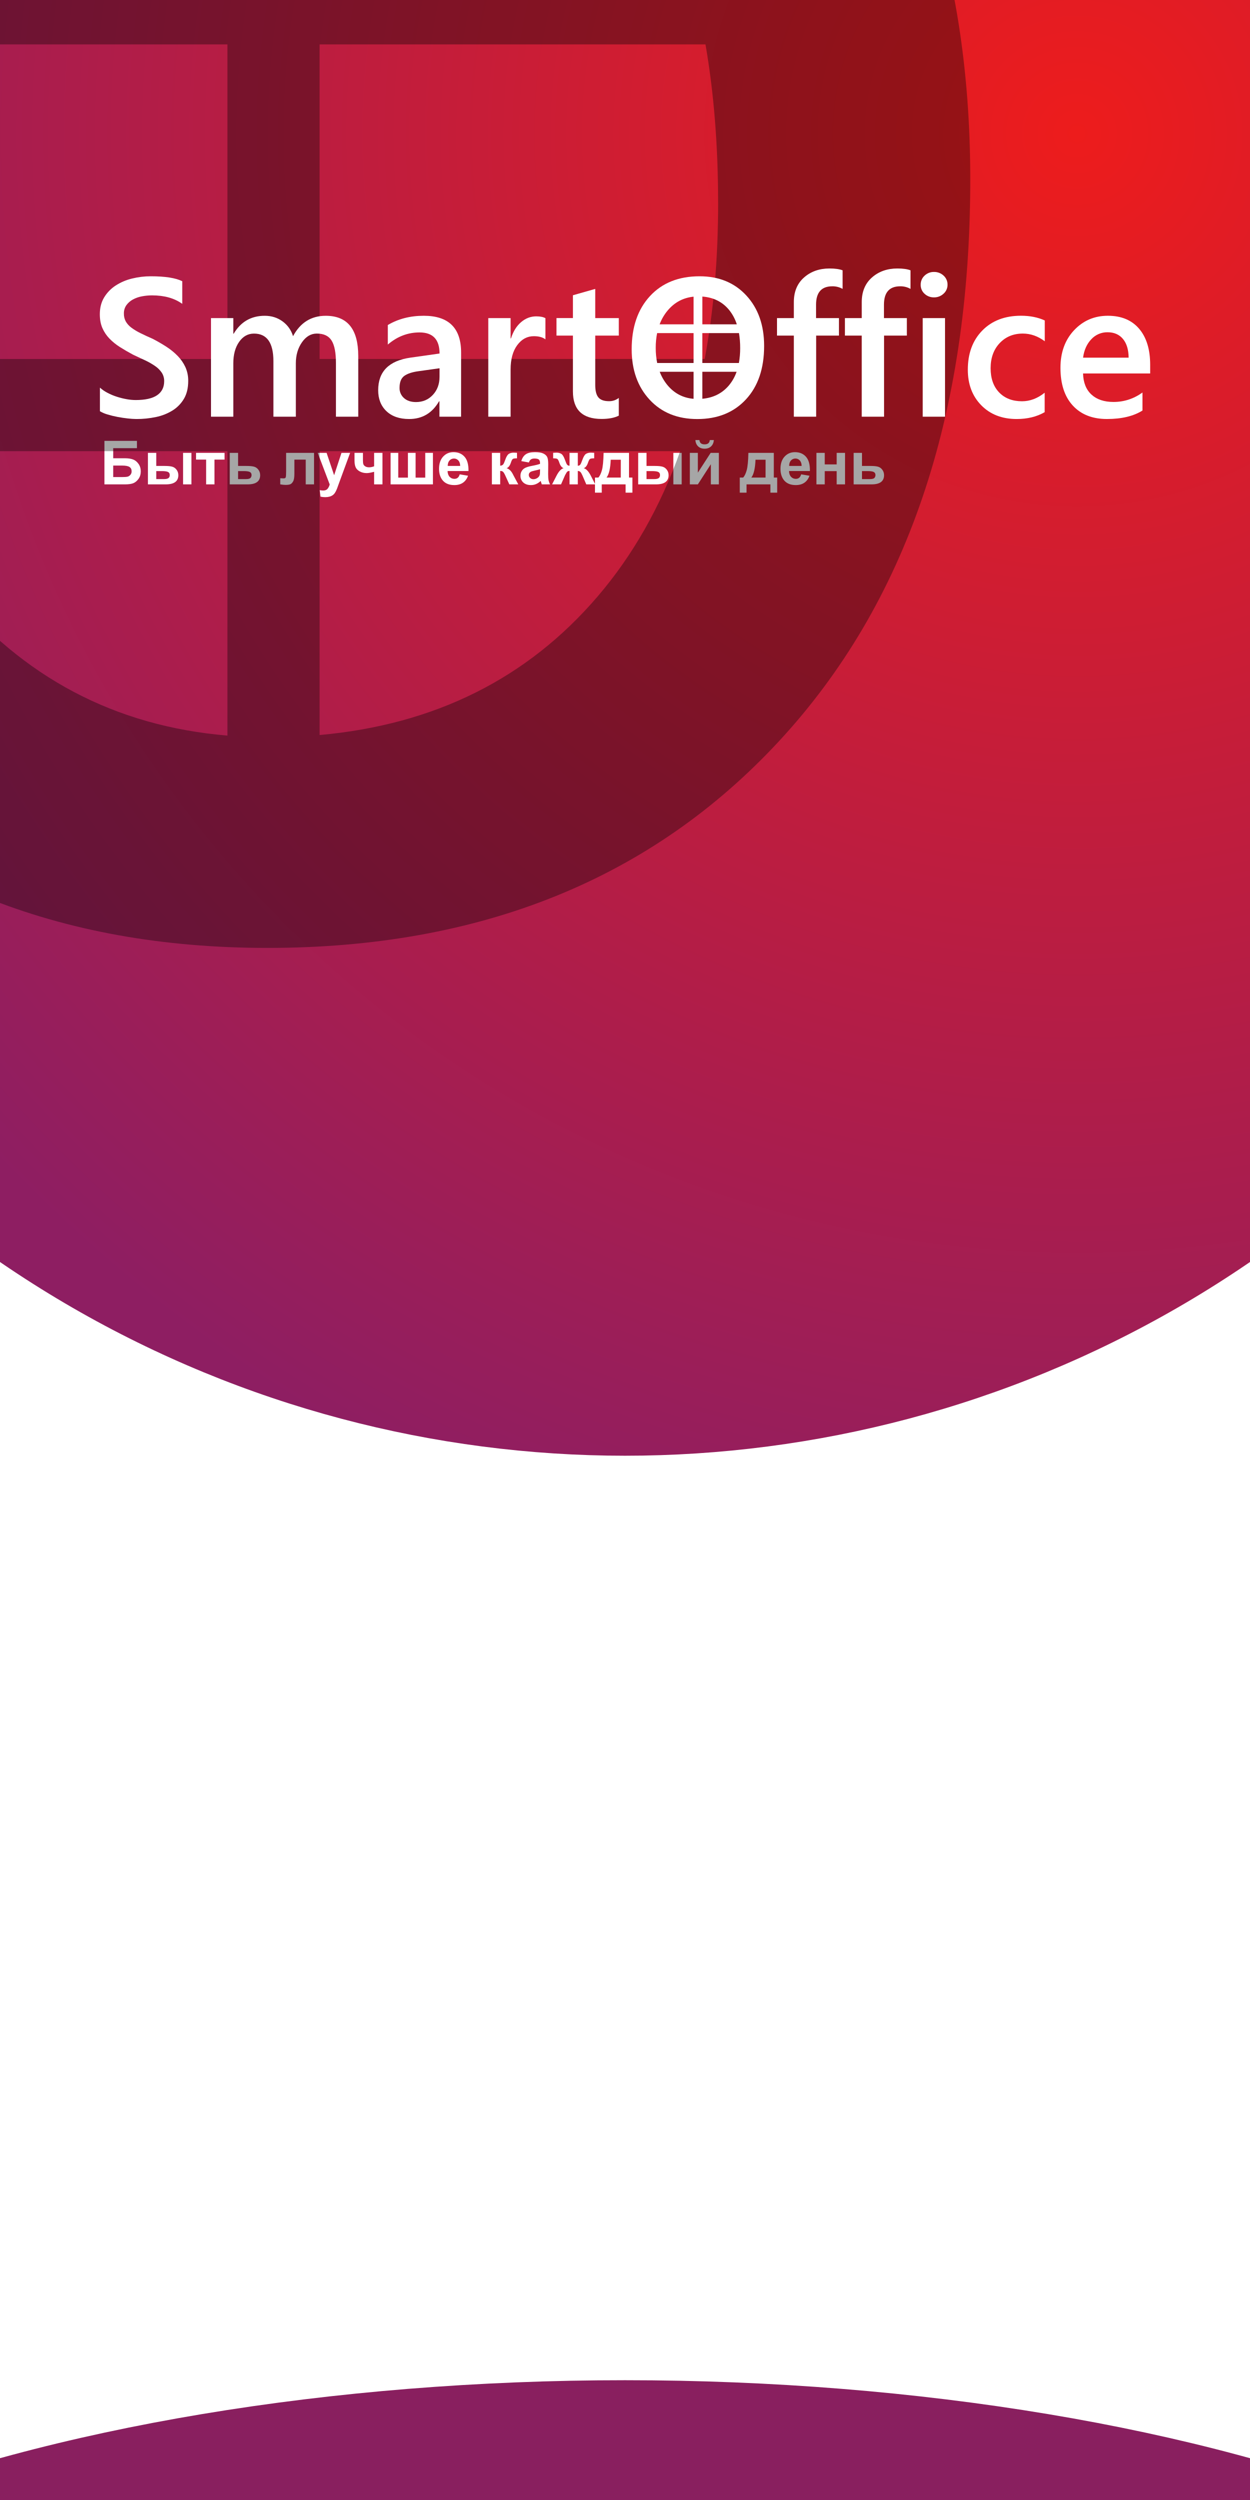<svg width="1440" height="2880" viewBox="0 0 1440 2880" fill="none" xmlns="http://www.w3.org/2000/svg">
<rect x="0" y="0" width="1440" height="2880" fill="#333333" stroke="none"/>
<g clip-path="url(#clip0_169_150)">
<rect width="1440" height="2880" fill="url(#paint0_linear_169_150)"/>
<path d="M1993 3254.5C1993 3118.58 1858.88 2988.22 1620.15 2892.11C1381.41 2796 1057.62 2742 720 2742C382.38 2742 58.587 2796 -180.147 2892.11C-418.881 2988.22 -553 3118.58 -553 3254.5L720 3254.5H1993Z" fill="#891F5F"/>
<circle cx="720" cy="404" r="1273" fill="url(#paint1_radial_169_150)"/>
<path d="M120.298 507.893H157.759V516.301H130.415V527.922H143.95C147.687 527.922 150.786 528.378 153.247 529.289C155.708 530.201 157.804 531.887 159.536 534.348C161.291 536.809 162.168 539.691 162.168 542.995C162.168 546.39 161.291 549.296 159.536 551.711C157.782 554.126 155.776 555.778 153.521 556.667C151.287 557.556 148.097 558 143.95 558H120.298V507.893ZM130.415 549.592H140.259C143.403 549.592 145.614 549.444 146.89 549.147C148.166 548.828 149.271 548.122 150.205 547.028C151.162 545.935 151.641 544.59 151.641 542.995C151.641 540.671 150.809 538.985 149.146 537.937C147.505 536.866 144.691 536.33 140.703 536.33H130.415V549.592ZM170.405 521.701H180.01V536.774H189.648C193.431 536.774 196.313 537.048 198.296 537.595C200.301 538.119 201.987 539.281 203.354 541.081C204.744 542.881 205.439 545 205.439 547.438C205.439 550.948 204.232 553.591 201.816 555.368C199.401 557.123 195.778 558 190.947 558H170.405V521.701ZM180.01 551.916H188.931C191.255 551.916 192.941 551.551 193.989 550.822C195.037 550.093 195.562 548.908 195.562 547.268C195.562 545.513 194.878 544.317 193.511 543.679C192.166 543.018 189.74 542.688 186.23 542.688H180.01V551.916ZM210.908 521.701H220.513V558H210.908V521.701ZM225.845 521.701H258.691V529.46H247.07V558H237.466V529.46H225.845V521.701ZM264.673 521.701H274.277V536.774H283.916C287.699 536.774 290.604 537.048 292.632 537.595C294.66 538.142 296.346 539.326 297.69 541.149C299.035 542.95 299.707 545.046 299.707 547.438C299.707 550.948 298.499 553.591 296.084 555.368C293.691 557.123 290.091 558 285.283 558H264.673V521.701ZM274.277 551.916H283.232C286.035 551.916 287.824 551.46 288.599 550.549C289.396 549.637 289.795 548.555 289.795 547.302C289.795 545.547 289.111 544.34 287.744 543.679C286.4 543.018 283.996 542.688 280.532 542.688H274.277V551.916ZM329.614 521.701H361.777V558H352.207V529.494H339.116V545.798C339.116 549.945 338.638 552.862 337.681 554.548C336.724 556.211 335.664 557.305 334.502 557.829C333.34 558.353 331.471 558.615 328.896 558.615C327.37 558.615 325.353 558.41 322.847 558V550.925C323.052 550.925 323.587 550.948 324.453 550.993C325.456 551.062 326.23 551.096 326.777 551.096C328.076 551.096 328.874 550.674 329.17 549.831C329.466 548.965 329.614 546.584 329.614 542.688V521.701ZM366.016 521.701H376.235L384.917 547.473L393.394 521.701H403.34L390.522 556.633L388.232 562.956C387.389 565.075 386.58 566.693 385.806 567.81C385.054 568.926 384.176 569.826 383.174 570.51C382.194 571.216 380.975 571.763 379.517 572.15C378.081 572.538 376.452 572.731 374.629 572.731C372.783 572.731 370.972 572.538 369.194 572.15L368.34 564.631C369.844 564.927 371.2 565.075 372.407 565.075C374.64 565.075 376.292 564.414 377.363 563.093C378.434 561.794 379.255 560.131 379.824 558.103L366.016 521.701ZM408.398 521.701H418.105V530.383C418.105 532.365 418.276 533.846 418.618 534.826C418.983 535.783 419.735 536.615 420.874 537.321C422.036 538.005 423.494 538.347 425.249 538.347C426.958 538.347 428.872 537.959 430.991 537.185V521.701H440.596V558H430.991V543.508C427.254 544.51 424.406 545.012 422.446 545.012C419.507 545.012 416.864 544.385 414.517 543.132C412.17 541.856 410.563 540.238 409.697 538.278C408.831 536.296 408.398 533.664 408.398 530.383V521.701ZM449.961 521.701H458.779V550.241H469.922V521.701H478.774V550.241H489.883V521.701H498.735V558H449.961V521.701ZM529.6 546.447L539.17 548.054C537.939 551.563 535.991 554.24 533.325 556.086C530.682 557.909 527.367 558.82 523.379 558.82C517.067 558.82 512.396 556.758 509.365 552.634C506.973 549.33 505.776 545.16 505.776 540.124C505.776 534.108 507.349 529.403 510.493 526.008C513.638 522.59 517.614 520.881 522.422 520.881C527.822 520.881 532.083 522.67 535.205 526.247C538.327 529.802 539.819 535.259 539.683 542.619H515.62C515.688 545.467 516.463 547.689 517.944 549.284C519.425 550.856 521.271 551.643 523.481 551.643C524.985 551.643 526.25 551.232 527.275 550.412C528.301 549.592 529.076 548.27 529.6 546.447ZM530.146 536.74C530.078 533.96 529.36 531.853 527.993 530.417C526.626 528.959 524.963 528.229 523.003 528.229C520.907 528.229 519.175 528.993 517.808 530.52C516.44 532.046 515.768 534.12 515.791 536.74H530.146ZM566.65 521.701H576.221V536.535C577.816 536.353 578.944 535.863 579.604 535.065C580.265 534.268 581.063 532.525 581.997 529.836C583.228 526.258 584.572 523.968 586.03 522.966C587.489 521.963 589.403 521.462 591.772 521.462C592.502 521.462 593.766 521.519 595.566 521.633L595.601 527.99C593.071 527.99 591.453 528.229 590.747 528.708C590.041 529.209 589.277 530.702 588.457 533.186C587.34 536.535 585.734 538.597 583.638 539.372C586.668 540.215 589.232 542.847 591.328 547.268C591.442 547.495 591.567 547.735 591.704 547.985L597.07 558H586.748L581.963 547.507C580.983 545.388 580.129 544.032 579.399 543.439C578.693 542.824 577.633 542.517 576.221 542.517V558H566.65V521.701ZM609.272 532.775L600.557 531.203C601.536 527.694 603.223 525.096 605.615 523.41C608.008 521.724 611.562 520.881 616.279 520.881C620.563 520.881 623.753 521.394 625.85 522.419C627.946 523.422 629.416 524.709 630.259 526.281C631.125 527.831 631.558 530.69 631.558 534.86L631.455 546.071C631.455 549.261 631.603 551.62 631.899 553.146C632.218 554.65 632.799 556.268 633.643 558H624.141C623.89 557.362 623.582 556.416 623.218 555.163C623.058 554.593 622.944 554.217 622.876 554.035C621.235 555.63 619.481 556.826 617.612 557.624C615.744 558.422 613.75 558.82 611.631 558.82C607.894 558.82 604.943 557.806 602.778 555.778C600.636 553.75 599.565 551.187 599.565 548.088C599.565 546.037 600.055 544.214 601.035 542.619C602.015 541.001 603.382 539.771 605.137 538.928C606.914 538.062 609.466 537.31 612.793 536.672C617.282 535.829 620.392 535.043 622.124 534.313V533.356C622.124 531.511 621.668 530.201 620.757 529.426C619.845 528.628 618.125 528.229 615.596 528.229C613.887 528.229 612.554 528.571 611.597 529.255C610.64 529.916 609.865 531.089 609.272 532.775ZM622.124 540.568C620.894 540.979 618.945 541.468 616.279 542.038C613.613 542.608 611.87 543.166 611.05 543.713C609.797 544.602 609.17 545.729 609.17 547.097C609.17 548.441 609.671 549.603 610.674 550.583C611.676 551.563 612.952 552.053 614.502 552.053C616.234 552.053 617.886 551.483 619.458 550.344C620.62 549.478 621.383 548.418 621.748 547.165C621.999 546.345 622.124 544.784 622.124 542.482V540.568ZM656.099 558V542.517C654.845 542.608 653.968 542.893 653.467 543.371C652.988 543.827 652.134 545.205 650.903 547.507L646.323 558H636.001L641.128 547.985C643.726 542.972 646.426 540.101 649.229 539.372C647.132 538.575 645.526 536.512 644.409 533.186C643.566 530.702 642.791 529.221 642.085 528.742C641.401 528.241 639.784 527.99 637.231 527.99V521.633C639.123 521.519 640.444 521.462 641.196 521.462C643.315 521.462 645.127 521.929 646.631 522.863C648.135 523.798 649.548 526.122 650.869 529.836C651.895 532.73 652.715 534.564 653.33 535.339C653.945 536.091 654.868 536.49 656.099 536.535V521.701H665.635V536.535C666.865 536.535 667.788 536.136 668.403 535.339C669.041 534.541 669.862 532.707 670.864 529.836C672.163 526.167 673.542 523.854 675 522.897C676.481 521.94 678.372 521.462 680.674 521.462C681.335 521.462 682.611 521.519 684.502 521.633V527.99C681.973 527.99 680.355 528.241 679.648 528.742C678.942 529.221 678.167 530.702 677.324 533.186C676.208 536.512 674.601 538.575 672.505 539.372C675.308 540.101 678.008 542.972 680.605 547.985L685.732 558H675.41L670.864 547.507C670.044 545.638 669.281 544.362 668.574 543.679C667.891 542.995 666.911 542.608 665.635 542.517V558H656.099ZM720.698 558H693.218V567.57H685.425V550.139H689.355C690.996 548.316 692.352 545.467 693.423 541.594C694.494 537.72 695.132 531.089 695.337 521.701H724.629V550.139H728.525V567.57H720.698V558ZM715.127 550.139L715.161 529.597H703.54C703.153 539.623 701.558 546.47 698.755 550.139H715.127ZM735.19 521.701H744.795V536.774H754.434C758.216 536.774 761.099 537.048 763.081 537.595C765.086 538.119 766.772 539.281 768.14 541.081C769.53 542.881 770.225 545 770.225 547.438C770.225 550.948 769.017 553.591 766.602 555.368C764.186 557.123 760.563 558 755.732 558H735.19V521.701ZM744.795 551.916H753.716C756.04 551.916 757.726 551.551 758.774 550.822C759.823 550.093 760.347 548.908 760.347 547.268C760.347 545.513 759.663 544.317 758.296 543.679C756.951 543.018 754.525 542.688 751.016 542.688H744.795V551.916ZM775.693 521.701H785.298V558H775.693V521.701ZM794.697 521.701H803.926V544.499L818.691 521.701H828.125V558H818.896V534.792L803.926 558H794.697V521.701ZM817.7 506.97H822.383C822.109 510.069 821.016 512.507 819.102 514.284C817.21 516.039 814.749 516.916 811.719 516.916C808.688 516.916 806.216 516.039 804.302 514.284C802.41 512.507 801.328 510.069 801.055 506.97H805.737C805.897 508.588 806.466 509.818 807.446 510.661C808.426 511.481 809.85 511.892 811.719 511.892C813.587 511.892 815.011 511.481 815.991 510.661C816.971 509.818 817.541 508.588 817.7 506.97ZM887.495 558H860.015V567.57H852.222V550.139H856.152C857.793 548.316 859.149 545.467 860.22 541.594C861.291 537.72 861.929 531.089 862.134 521.701H891.426V550.139H895.322V567.57H887.495V558ZM881.924 550.139L881.958 529.597H870.337C869.95 539.623 868.354 546.47 865.552 550.139H881.924ZM922.939 546.447L932.51 548.054C931.279 551.563 929.331 554.24 926.665 556.086C924.022 557.909 920.706 558.82 916.719 558.82C910.407 558.82 905.736 556.758 902.705 552.634C900.312 549.33 899.116 545.16 899.116 540.124C899.116 534.108 900.688 529.403 903.833 526.008C906.978 522.59 910.954 520.881 915.762 520.881C921.162 520.881 925.423 522.67 928.545 526.247C931.667 529.802 933.159 535.259 933.022 542.619H908.96C909.028 545.467 909.803 547.689 911.284 549.284C912.765 550.856 914.611 551.643 916.821 551.643C918.325 551.643 919.59 551.232 920.615 550.412C921.641 549.592 922.415 548.27 922.939 546.447ZM923.486 536.74C923.418 533.96 922.7 531.853 921.333 530.417C919.966 528.959 918.302 528.229 916.343 528.229C914.246 528.229 912.515 528.993 911.147 530.52C909.78 532.046 909.108 534.12 909.131 536.74H923.486ZM940.508 521.701H950.112V534.997H963.853V521.701H973.491V558H963.853V542.756H950.112V558H940.508V521.701ZM983.403 521.701H993.008V536.774H1002.65C1006.43 536.774 1009.33 537.048 1011.36 537.595C1013.39 538.142 1015.08 539.326 1016.42 541.149C1017.77 542.95 1018.44 545.046 1018.44 547.438C1018.44 550.948 1017.23 553.591 1014.81 555.368C1012.42 557.123 1008.82 558 1004.01 558H983.403V521.701ZM993.008 551.916H1001.96C1004.77 551.916 1006.55 551.46 1007.33 550.549C1008.13 549.637 1008.53 548.555 1008.53 547.302C1008.53 545.547 1007.84 544.34 1006.47 543.679C1005.13 543.018 1002.73 542.688 999.263 542.688H993.008V551.916Z" fill="white"/>
<g style="mix-blend-mode:soft-light" opacity="0.35">
<path d="M902.54 -403.666C759.021 -559.222 569.816 -637 334.924 -637C81.349 -637 -119.32 -556.89 -267.083 -396.669C-414.847 -236.448 -488.741 -21.788 -488.765 247.311C-488.765 497.764 -416.237 701.156 -271.181 857.486C-126.125 1013.82 66.965 1091.99 308.088 1092C553.846 1092 750.235 1012.67 897.254 854.001C1044.27 695.336 1117.77 479.511 1117.75 206.527C1117.76 -44.706 1046.02 -248.104 902.54 -403.666ZM692.539 -229.866C732.99 -180.823 764.334 -122.559 786.571 -55.074H368.171V-391.455C503.717 -381.477 611.828 -327.602 692.503 -229.829L692.539 -229.866ZM827.284 233.299C827.284 298.191 822.126 358.271 811.813 413.539H368.171V51.142H812.722C822.406 106.968 827.247 167.699 827.247 233.335L827.284 233.299ZM-197.086 229.832C-197.086 166.052 -191.476 106.488 -180.255 51.142H261.991V413.575H-179.544C-191.233 356.86 -197.08 295.612 -197.086 229.832ZM261.991 -390.194V-55.038H-149.917C-126.401 -117.198 -94.096 -172.73 -53.003 -221.635C30.434 -320.956 135.431 -377.143 261.991 -390.194ZM-57.082 679.003C-95.636 632.092 -126.227 579.009 -148.854 519.755H261.991V847.401C132.658 836.582 26.3 780.45 -57.082 679.003ZM368.171 846.761V519.755H783.581C760.768 583.89 729.049 639.695 688.423 687.171C607.514 781.672 500.764 834.868 368.171 846.761Z" fill="black"/>
</g>
<g clip-path="url(#clip1_169_150)">
<path d="M115.113 473.721V446.539C117.75 448.899 120.677 450.912 123.823 452.529C127.256 454.337 130.841 455.84 134.536 457.022C138.233 458.226 142.009 459.173 145.836 459.856C149.261 460.486 152.734 460.82 156.216 460.853C167.295 460.853 175.548 459.004 180.977 455.305C186.405 451.607 189.121 446.245 189.125 439.218C189.21 435.748 188.264 432.331 186.409 429.398C184.388 426.409 181.823 423.829 178.846 421.793C175.211 419.28 171.375 417.072 167.377 415.192C162.978 413.088 158.268 410.888 153.247 408.591C147.861 405.709 142.838 402.787 138.179 399.825C133.756 397.054 129.682 393.759 126.048 390.011C122.64 386.48 119.892 382.365 117.937 377.862C115.979 373.352 115 368.061 115 361.99C115 354.526 116.681 348.036 120.042 342.52C123.386 337.023 127.933 332.357 133.339 328.875C139.105 325.171 145.454 322.469 152.119 320.885C159.15 319.144 166.367 318.268 173.609 318.279C190.23 318.279 202.345 320.172 209.953 323.959V350.036C200.942 343.523 189.344 340.269 175.16 340.273C171.239 340.273 167.327 340.643 163.476 341.378C159.83 342.036 156.314 343.274 153.058 345.044C150.109 346.64 147.553 348.876 145.578 351.589C143.624 354.409 142.626 357.783 142.729 361.213C142.645 364.427 143.41 367.605 144.948 370.427C146.601 373.212 148.806 375.628 151.426 377.527C154.698 379.934 158.185 382.031 161.843 383.794C165.94 385.831 170.685 388.031 176.08 390.396C181.617 393.278 186.844 396.311 191.759 399.496C196.453 402.516 200.791 406.055 204.691 410.049C208.345 413.789 211.34 418.12 213.552 422.86C215.803 427.901 216.92 433.376 216.823 438.897C216.823 446.962 215.197 453.768 211.945 459.313C208.728 464.819 204.223 469.461 198.818 472.838C192.975 476.449 186.544 479.002 179.817 480.379C172.359 481.961 164.753 482.742 157.129 482.708C153.852 482.663 150.579 482.453 147.323 482.077C143.441 481.656 139.471 481.063 135.412 480.297C131.522 479.564 127.674 478.621 123.886 477.47C120.81 476.611 117.861 475.351 115.113 473.721Z" fill="white"/>
<path d="M412.71 480.045H387.004V418.133C387.004 406.222 385.324 397.597 381.962 392.257C378.601 386.918 372.929 384.255 364.947 384.268C358.225 384.268 352.519 387.633 347.83 394.365C343.142 401.097 340.799 409.169 340.804 418.581V480.045H314.965V416.025C314.965 394.87 307.505 384.293 292.586 384.293C285.641 384.293 279.936 387.474 275.47 393.835C271.004 400.197 268.771 408.445 268.771 418.581V480.045H243.077V366.445H268.771V384.419H269.218C277.411 370.661 289.339 363.782 305.001 363.782C312.829 363.782 319.679 365.944 325.553 370.27C331.331 374.462 335.56 380.455 337.577 387.309C345.98 371.629 358.536 363.788 375.244 363.788C400.213 363.788 412.698 379.21 412.698 410.055L412.71 480.045Z" fill="white"/>
<path d="M531.152 480.045H506.221V462.292H505.78C497.944 475.907 486.457 482.712 471.32 482.708C460.165 482.708 451.43 479.677 445.116 473.614C438.801 467.551 435.65 459.525 435.663 449.537C435.663 428.079 447.998 415.577 472.668 412.03L506.359 407.259C506.359 391.065 498.679 382.966 483.319 382.961C469.803 382.961 457.619 387.621 446.767 396.94V374.416C458.737 367.318 472.549 363.769 488.203 363.769C516.865 363.769 531.196 377.898 531.196 406.155L531.152 480.045ZM506.359 424.236L482.544 427.568C475.149 428.527 469.591 430.32 465.869 432.945C462.146 435.571 460.281 440.176 460.272 446.76C460.206 448.987 460.631 451.2 461.516 453.243C462.402 455.287 463.726 457.109 465.396 458.581C468.833 461.648 473.431 463.182 479.191 463.182C487.018 463.182 493.501 460.426 498.639 454.914C503.778 449.402 506.343 442.46 506.334 434.087L506.359 424.236Z" fill="white"/>
<path d="M628.318 390.951C625.217 388.507 620.749 387.287 614.913 387.291C607.3 387.291 600.948 390.73 595.855 397.609C590.763 404.488 588.215 413.846 588.211 425.681V480.045H562.505V366.445H588.211V389.853H588.652C591.173 381.859 595.032 375.628 600.229 371.16C605.426 366.691 611.243 364.453 617.68 364.445C622.335 364.445 625.881 365.147 628.318 366.552V390.951Z" fill="white"/>
<path d="M712.853 478.839C707.812 481.364 701.201 482.626 693.021 482.626C671.005 482.626 660 472.049 660.004 450.894V386.622H641.06V366.426H660.004V340.134L685.71 332.813V366.432H712.853V386.628H685.71V443.428C685.71 450.16 686.929 454.967 689.366 457.849C691.802 460.731 695.865 462.174 701.554 462.178C705.645 462.266 709.639 460.927 712.853 458.391V478.839Z" fill="white"/>
<path d="M970.678 332.813C967.063 330.776 962.971 329.741 958.824 329.815C946.342 329.815 940.098 336.88 940.094 351.008V366.432H966.468V386.628H940.208V480.032H914.501V386.628H895.11V366.432H914.501V348.01C914.501 336.032 918.417 326.582 926.248 319.661C934.08 312.74 943.867 309.283 955.61 309.292C961.962 309.292 966.985 309.994 970.678 311.4V332.813Z" fill="white"/>
<path d="M1048.9 332.813C1045.28 330.776 1041.19 329.741 1037.05 329.815C1024.56 329.815 1018.32 336.88 1018.32 351.008V366.432H1044.69V386.628H1018.43V480.032H992.723V386.628H973.344V366.432H992.735V348.01C992.735 336.032 996.651 326.582 1004.48 319.661C1012.31 312.74 1022.1 309.283 1033.84 309.292C1040.2 309.292 1045.22 309.994 1048.91 311.4L1048.9 332.813Z" fill="white"/>
<path d="M1075.93 342.576C1071.93 342.658 1068.06 341.185 1065.13 338.468C1063.67 337.16 1062.51 335.55 1061.74 333.75C1060.96 331.949 1060.59 330.002 1060.64 328.042C1060.6 326.066 1060.97 324.102 1061.75 322.284C1062.52 320.465 1063.67 318.833 1065.13 317.496C1068.03 314.721 1071.91 313.206 1075.93 313.28C1080.03 313.182 1084.01 314.695 1087.01 317.496C1088.48 318.823 1089.64 320.453 1090.43 322.273C1091.21 324.093 1091.6 326.06 1091.55 328.042C1091.57 329.978 1091.17 331.896 1090.39 333.666C1089.61 335.436 1088.45 337.017 1087.01 338.304C1084.02 341.136 1080.04 342.672 1075.93 342.576ZM1088.67 480.045H1062.97V366.445H1088.67V480.045Z" fill="white"/>
<path d="M1203.46 474.832C1194.37 480.083 1183.62 482.708 1171.22 482.708C1154.38 482.708 1140.79 477.438 1130.44 466.899C1120.1 456.359 1114.93 442.685 1114.93 425.877C1114.93 407.162 1120.49 392.127 1131.61 380.771C1142.72 369.416 1157.59 363.736 1176.2 363.731C1186.54 363.731 1195.66 365.543 1203.57 369.165V393.147C1195.66 387.228 1187.24 384.268 1178.31 384.268C1167.45 384.268 1158.55 387.947 1151.6 395.306C1144.66 402.665 1141.19 412.3 1141.19 424.211C1141.19 435.991 1144.46 445.275 1150.99 452.062C1157.53 458.848 1166.3 462.25 1177.31 462.267C1186.55 462.267 1195.27 458.976 1203.46 452.396V474.832Z" fill="white"/>
<path d="M1325 430.244H1247.67C1247.96 440.762 1251.19 448.862 1257.36 454.542C1263.53 460.222 1272 463.062 1282.78 463.062C1294.89 463.062 1306.01 459.437 1316.13 452.188V472.932C1305.78 479.445 1292.13 482.7 1275.16 482.695C1258.47 482.695 1245.38 477.537 1235.88 467.221C1226.39 456.904 1221.64 442.389 1221.65 423.674C1221.65 406.003 1226.87 391.599 1237.33 380.462C1247.78 369.325 1260.76 363.759 1276.27 363.763C1291.78 363.763 1303.78 368.755 1312.28 378.739C1320.77 388.723 1325.01 402.595 1325 420.355V430.244ZM1300.18 412.043C1300.11 402.787 1297.93 395.594 1293.65 390.465C1289.37 385.336 1283.46 382.766 1275.92 382.753C1272.4 382.698 1268.9 383.391 1265.66 384.787C1262.43 386.182 1259.52 388.249 1257.14 390.85C1252.01 396.252 1248.85 403.317 1247.69 412.043H1300.18Z" fill="white"/>
<path d="M859.824 340.469C846.199 325.675 828.232 318.279 805.923 318.279C781.844 318.279 762.787 325.896 748.75 341.131C734.713 356.366 727.697 376.783 727.701 402.38C727.701 426.199 734.589 445.553 748.366 460.443C762.142 475.332 780.479 482.765 803.377 482.74C826.711 482.74 845.361 475.196 859.326 460.108C873.292 445.02 880.273 424.495 880.268 398.531C880.268 374.616 873.454 355.262 859.824 340.469ZM839.878 356.997C843.864 361.931 846.891 367.57 848.802 373.621H809.099V341.642C821.964 342.589 832.223 347.707 839.878 356.997ZM852.678 401.049C852.71 406.796 852.214 412.534 851.197 418.19H809.08V383.719H851.304C852.256 389.445 852.716 395.243 852.678 401.049ZM755.399 400.714C755.369 395.009 755.91 389.316 757.012 383.719H798.997V418.19H757.075C755.927 412.437 755.365 406.581 755.399 400.714ZM798.997 341.756V373.621H759.886C762.032 367.855 765.141 362.496 769.081 357.774C777.004 348.332 786.976 342.993 798.997 341.756ZM768.696 443.434C764.994 438.891 762.055 433.776 759.993 428.287H798.997V459.433C786.712 458.406 776.612 453.073 768.696 443.434ZM809.08 459.389V428.287H848.563C846.553 434.106 843.489 439.504 839.525 444.21C831.824 453.197 821.676 458.257 809.08 459.389Z" fill="white"/>
</g>
</g>
<defs>
<linearGradient id="paint0_linear_169_150" x1="720" y1="0" x2="720" y2="2880" gradientUnits="userSpaceOnUse">
<stop stop-color="white"/>
<stop offset="1" stop-color="white"/>
</linearGradient>
<radialGradient id="paint1_radial_169_150" cx="0" cy="0" r="1" gradientUnits="userSpaceOnUse" gradientTransform="translate(1230.5 162.5) rotate(119.858) scale(1693.26)">
<stop stop-color="#ED1C1C"/>
<stop offset="1" stop-color="#8E1E62"/>
</radialGradient>
<clipPath id="clip0_169_150">
<rect width="1440" height="2880" fill="white"/>
</clipPath>
<clipPath id="clip1_169_150">
<rect width="1210" height="266" fill="white" transform="translate(115 263)"/>
</clipPath>
</defs>
</svg>
